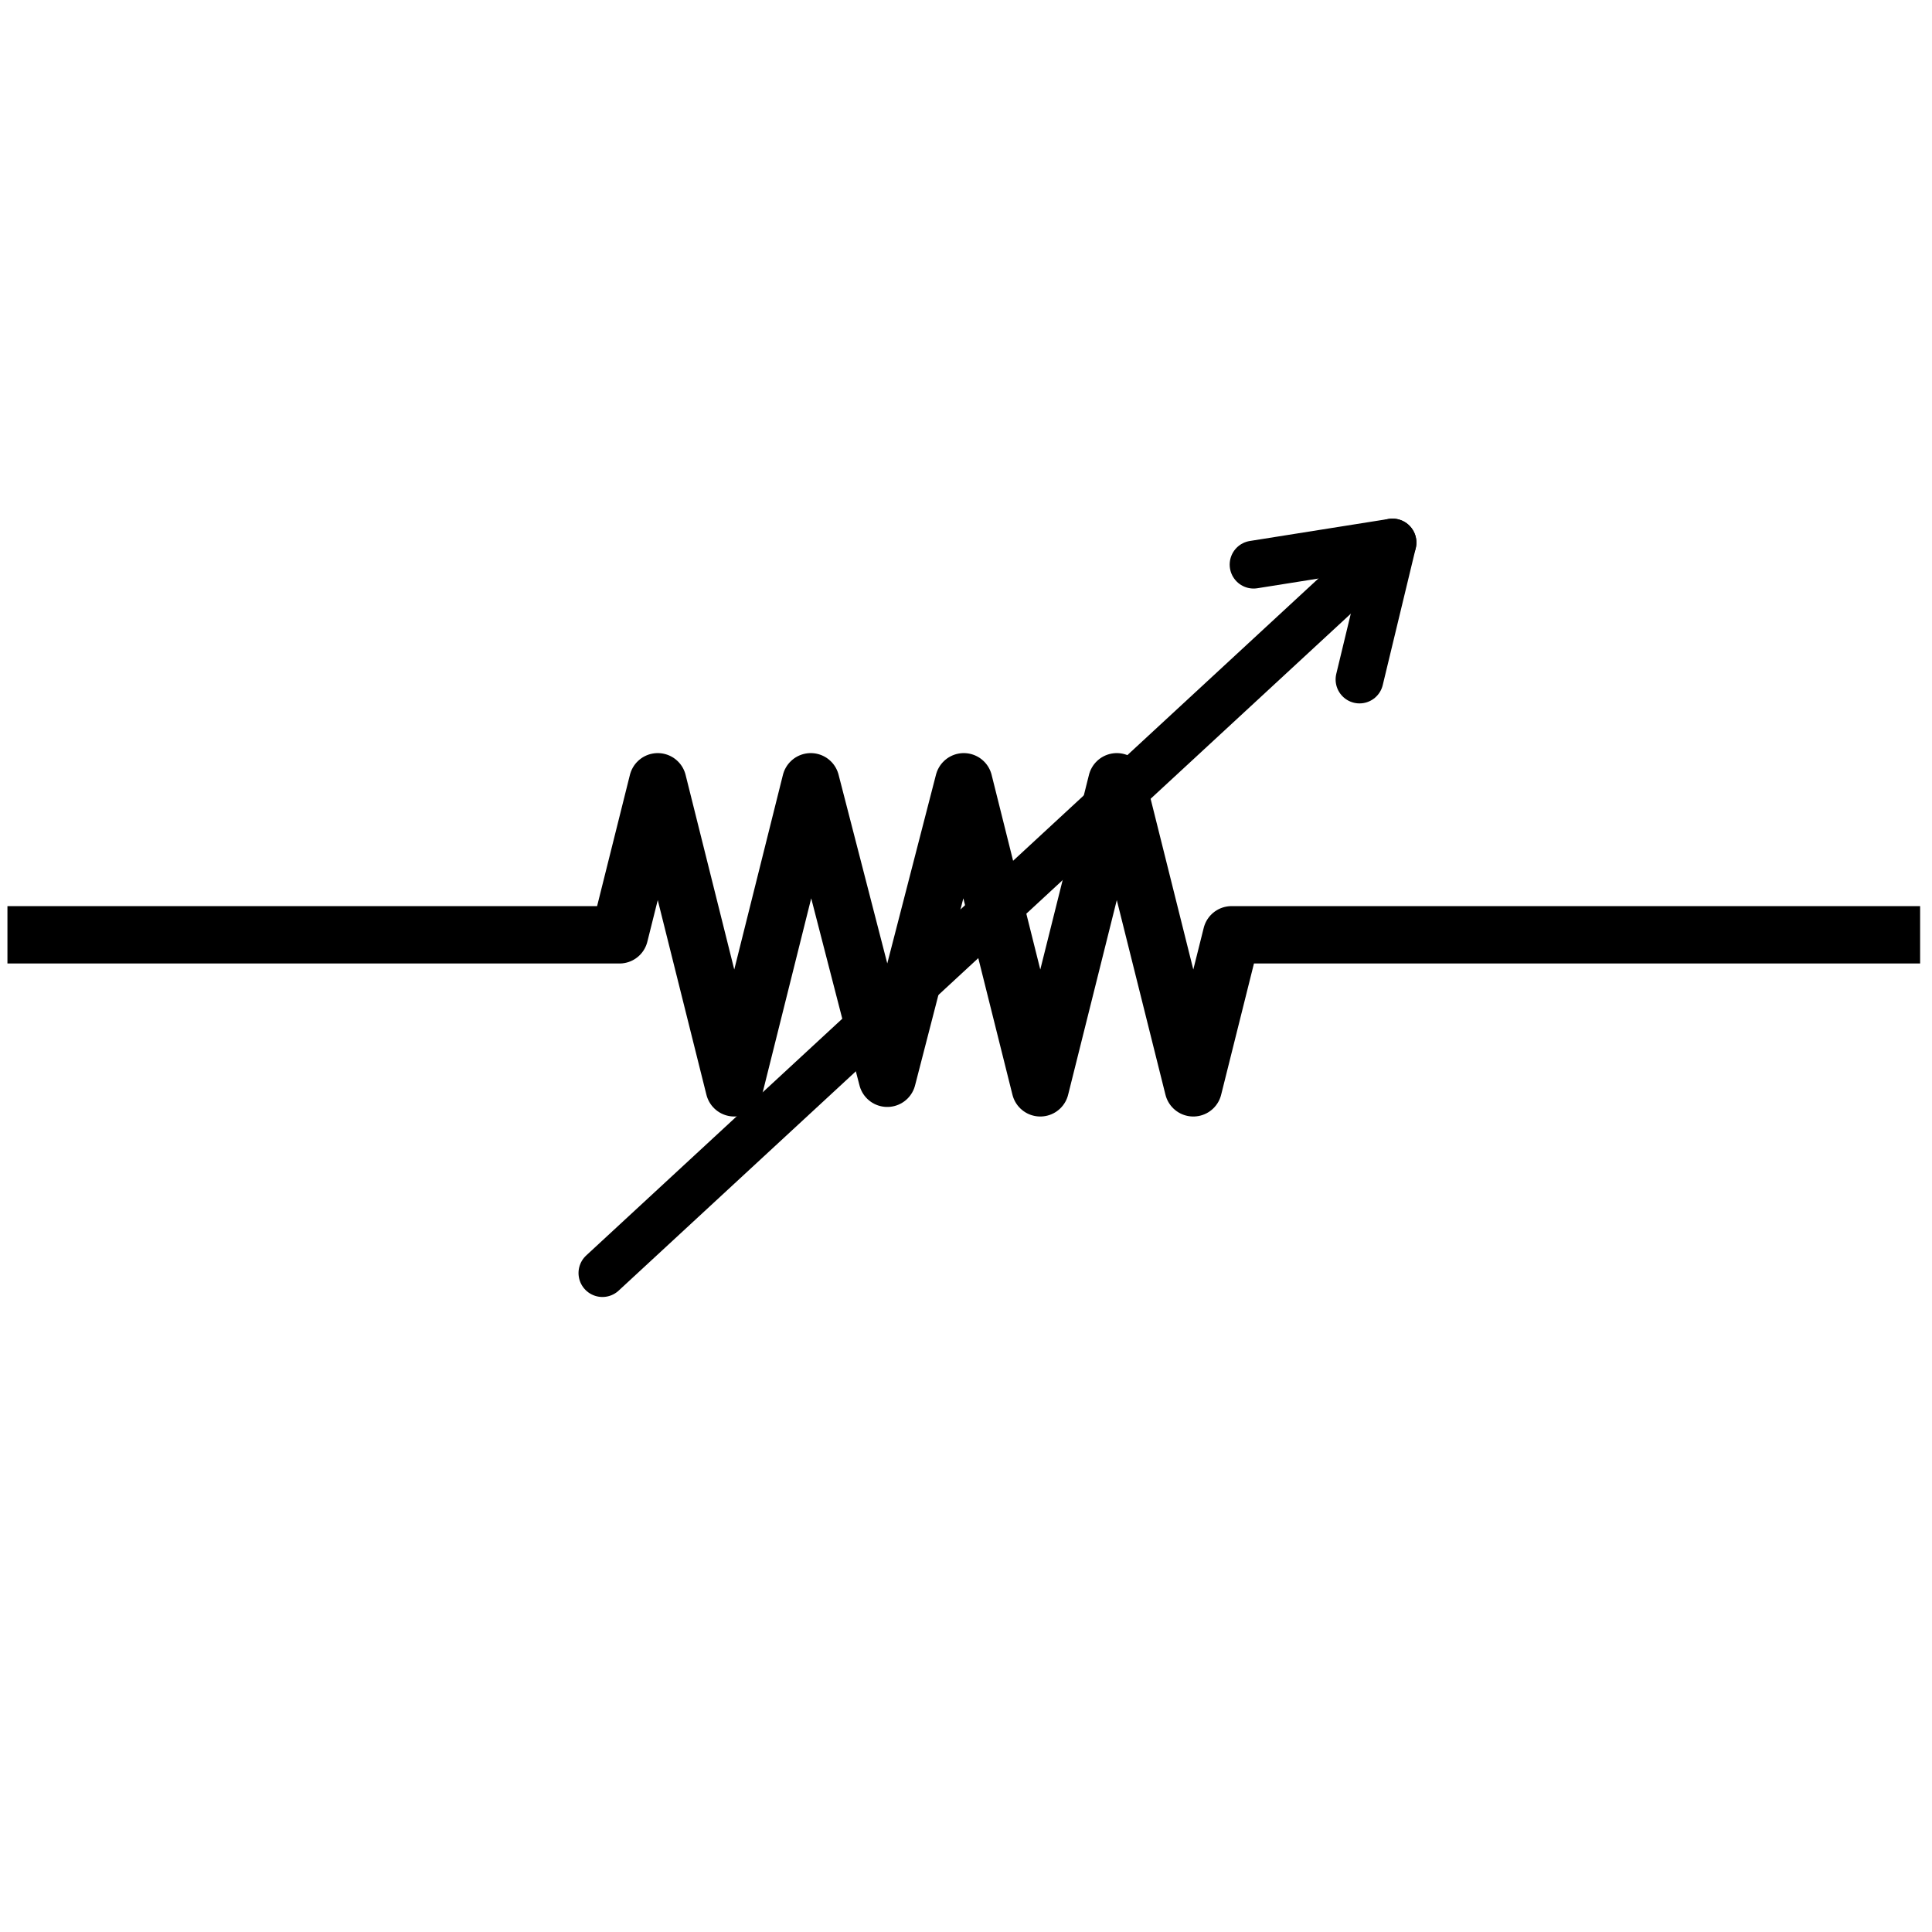 <?xml version="1.0" encoding="UTF-8" standalone="no"?>
<!DOCTYPE svg PUBLIC "-//W3C//DTD SVG 1.1//EN" "http://www.w3.org/Graphics/SVG/1.1/DTD/svg11.dtd">
<svg width="100%" height="100%" viewBox="0 0 101 101" version="1.1" xmlns="http://www.w3.org/2000/svg" xmlns:xlink="http://www.w3.org/1999/xlink" xml:space="preserve" xmlns:serif="http://www.serif.com/" style="fill-rule:evenodd;clip-rule:evenodd;stroke-linecap:round;stroke-linejoin:round;stroke-miterlimit:10;">
    <g transform="matrix(1,0,0,1,-126,-1284)">
        <g id="rheostat" transform="matrix(1.01,0,0,1.111,-425.071,30.688)">
            <rect x="546" y="1128" width="99" height="90" style="fill:none;"/>
            <clipPath id="_clip1">
                <rect x="546" y="1128" width="99" height="90"/>
            </clipPath>
            <g clip-path="url(#_clip1)">
                <g id="Rheostat" transform="matrix(0.99,0,0,0.9,-701.4,-790.312)">
                    <g transform="matrix(1,0,0,1,-8,98.436)">
                        <path d="M1268,2082L1300,2082L1302,2074L1306,2090L1310,2074L1314,2089.5L1318,2074L1322,2090L1326,2074L1330,2090L1332,2082L1368,2082" style="fill:none;stroke:black;stroke-width:3px;"/>
                    </g>
                    <g transform="matrix(1.174,-0.161,-0.161,1.149,76.62,215.622)">
                        <g transform="matrix(0.868,0.122,0.122,0.888,1260.22,1844.43)">
                            <path d="M66.019,29.057L73.288,27.901L71.559,35.056" style="fill:none;stroke:black;stroke-width:2.5px;stroke-linejoin:miter;"/>
                            <path d="M31.944,66.086C31.944,66.086 65.393,35.193 73.288,27.901" style="fill:none;stroke:black;stroke-width:2.5px;"/>
                        </g>
                    </g>
                </g>
            </g>
        </g>
    </g>
</svg>
